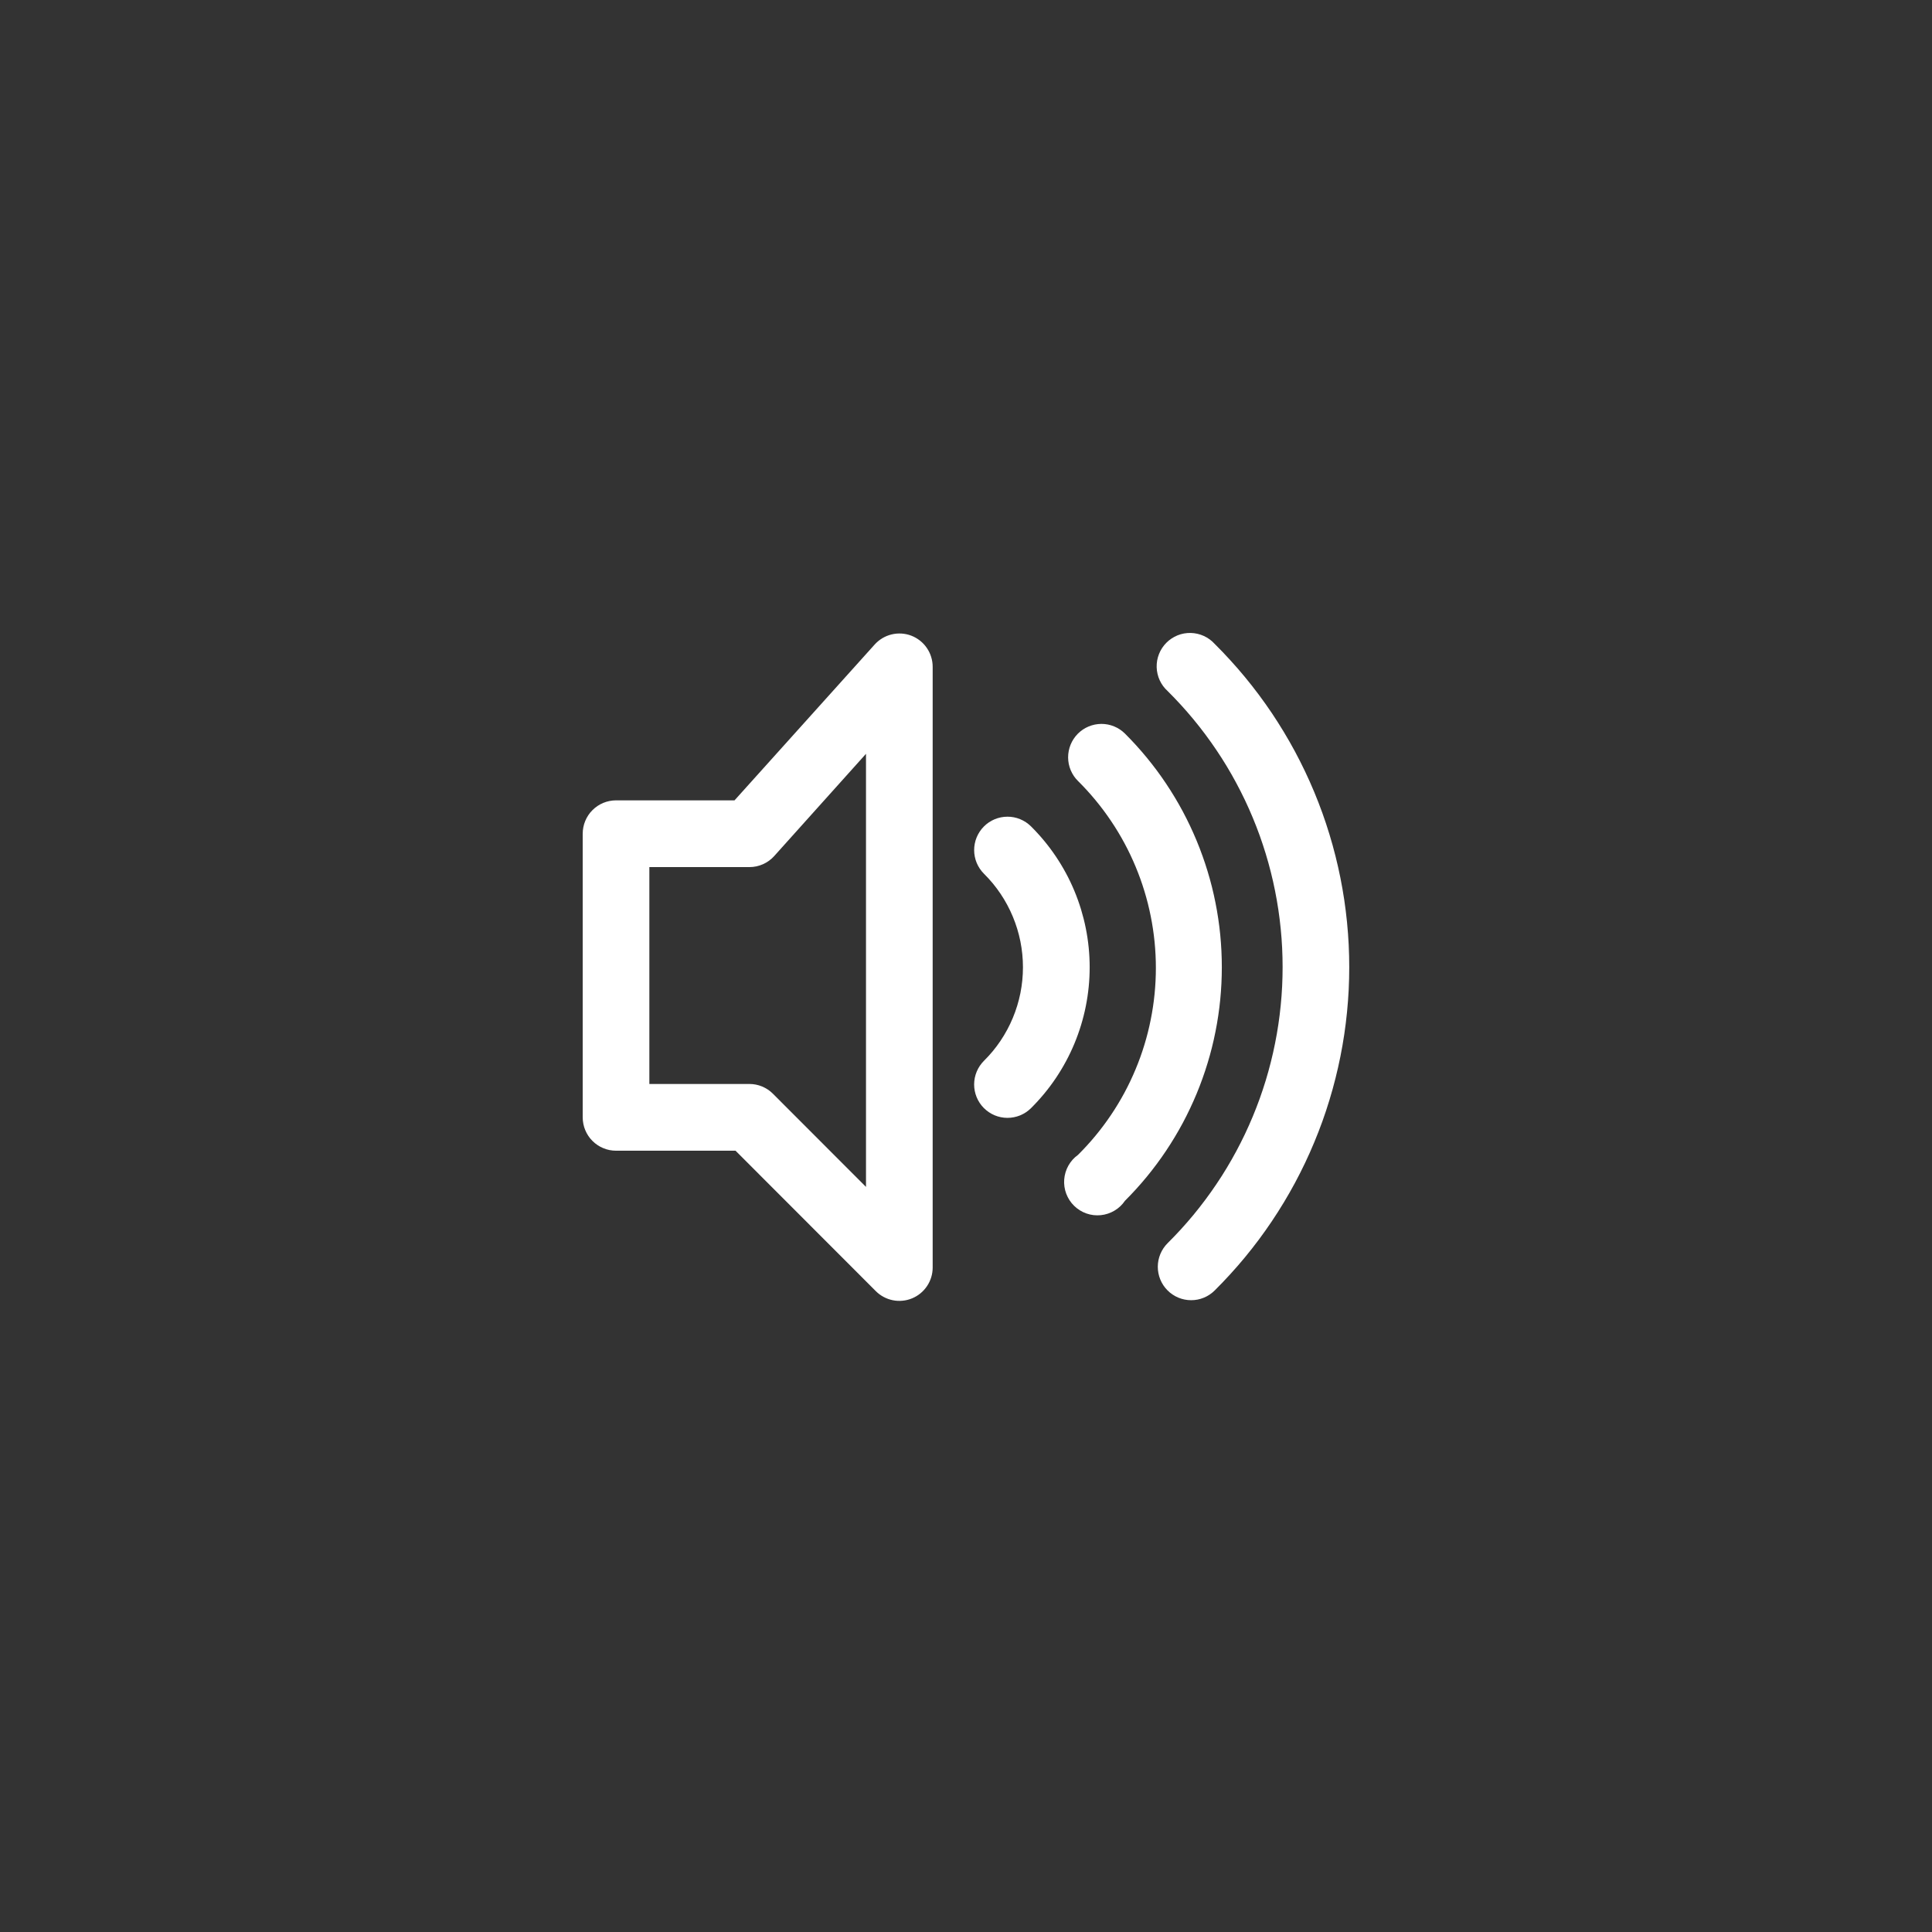 <svg xmlns="http://www.w3.org/2000/svg" xmlns:xlink="http://www.w3.org/1999/xlink" width="500" zoomAndPan="magnify" viewBox="0 0 375 375" height="500" preserveAspectRatio="xMidYMid meet" version="1.0"><rect x="0" y="0" width="375" height="375" fill="#333333" stroke="none"/><defs><clipPath id="id1"><path d="M 113 122.316 L 182 122.316 L 182 252.816 L 113 252.816 Z M 113 122.316 " clip-rule="nonzero"/></clipPath><clipPath id="id2"><path d="M 224 122.316 L 262 122.316 L 262 252.816 L 224 252.816 Z M 224 122.316 " clip-rule="nonzero"/></clipPath></defs><g clip-path="url(#id1)"><path fill="rgb(100%, 100%, 100%)" d="M 176.891 123.387 C 176.281 123.152 175.648 123.016 174.996 122.973 C 174.344 122.934 173.703 122.988 173.066 123.141 C 172.43 123.293 171.832 123.539 171.27 123.871 C 170.711 124.207 170.211 124.617 169.773 125.102 L 142.57 155.348 L 119.57 155.348 C 119.145 155.348 118.727 155.391 118.309 155.473 C 117.891 155.555 117.488 155.68 117.094 155.84 C 116.703 156.004 116.328 156.203 115.977 156.438 C 115.625 156.676 115.297 156.945 114.996 157.246 C 114.695 157.547 114.426 157.871 114.191 158.227 C 113.957 158.578 113.758 158.953 113.594 159.348 C 113.43 159.738 113.309 160.145 113.227 160.562 C 113.145 160.977 113.102 161.398 113.102 161.824 L 113.102 216.875 C 113.102 217.301 113.145 217.719 113.227 218.137 C 113.309 218.555 113.43 218.961 113.594 219.352 C 113.758 219.746 113.957 220.117 114.191 220.473 C 114.426 220.824 114.695 221.152 114.996 221.453 C 115.297 221.754 115.625 222.023 115.977 222.258 C 116.328 222.496 116.703 222.695 117.094 222.855 C 117.488 223.02 117.891 223.145 118.309 223.227 C 118.727 223.309 119.145 223.352 119.57 223.352 L 142.766 223.352 L 169.969 250.582 C 170.418 251.039 170.926 251.418 171.492 251.723 C 172.055 252.027 172.652 252.246 173.281 252.371 C 173.91 252.5 174.543 252.531 175.18 252.469 C 175.82 252.41 176.434 252.254 177.027 252.012 C 177.621 251.766 178.164 251.441 178.66 251.035 C 179.156 250.629 179.582 250.156 179.938 249.625 C 180.297 249.09 180.566 248.516 180.754 247.902 C 180.938 247.289 181.031 246.66 181.031 246.02 L 181.031 129.441 C 181.031 128.789 180.938 128.148 180.742 127.52 C 180.551 126.895 180.27 126.312 179.898 125.77 C 179.531 125.23 179.09 124.758 178.574 124.352 C 178.062 123.945 177.5 123.621 176.891 123.387 Z M 168.09 230.379 L 150.008 212.277 C 149.402 211.672 148.703 211.211 147.914 210.883 C 147.125 210.559 146.305 210.398 145.449 210.398 L 126.039 210.398 L 126.039 168.301 L 145.449 168.301 C 146.367 168.305 147.246 168.117 148.086 167.746 C 148.926 167.375 149.652 166.848 150.27 166.164 L 168.09 146.312 L 168.09 230.508 Z M 168.09 230.379 " fill-opacity="1" fill-rule="nonzero"/></g><path fill="rgb(100%, 100%, 100%)" d="M 218.359 142.395 C 218.059 142.094 217.73 141.828 217.375 141.59 C 217.02 141.355 216.648 141.156 216.254 140.996 C 215.859 140.832 215.457 140.711 215.039 140.629 C 214.621 140.547 214.199 140.508 213.773 140.508 C 213.348 140.512 212.93 140.555 212.512 140.637 C 212.094 140.723 211.691 140.848 211.297 141.012 C 210.906 141.176 210.531 141.375 210.18 141.613 C 209.828 141.852 209.5 142.121 209.199 142.422 C 208.902 142.727 208.633 143.055 208.398 143.41 C 208.164 143.762 207.965 144.137 207.805 144.531 C 207.645 144.926 207.523 145.332 207.441 145.75 C 207.359 146.168 207.32 146.59 207.32 147.016 C 207.324 147.441 207.367 147.863 207.449 148.281 C 207.535 148.695 207.66 149.102 207.824 149.496 C 207.988 149.887 208.191 150.258 208.426 150.613 C 208.664 150.965 208.934 151.293 209.238 151.59 C 210.434 152.777 211.566 154.016 212.637 155.312 C 213.707 156.609 214.715 157.953 215.652 159.352 C 216.594 160.746 217.461 162.184 218.258 163.668 C 219.055 165.148 219.777 166.664 220.422 168.219 C 221.07 169.773 221.641 171.355 222.129 172.965 C 222.621 174.574 223.031 176.203 223.359 177.852 C 223.691 179.504 223.938 181.164 224.105 182.84 C 224.27 184.516 224.355 186.191 224.355 187.875 C 224.355 189.559 224.27 191.238 224.105 192.91 C 223.938 194.586 223.691 196.25 223.359 197.898 C 223.031 199.551 222.621 201.18 222.129 202.789 C 221.641 204.398 221.07 205.98 220.422 207.531 C 219.777 209.086 219.055 210.602 218.258 212.086 C 217.461 213.566 216.594 215.004 215.652 216.402 C 214.715 217.797 213.707 219.145 212.637 220.438 C 211.566 221.734 210.434 222.977 209.238 224.16 C 208.855 224.438 208.504 224.75 208.188 225.102 C 207.875 225.457 207.602 225.836 207.371 226.25 C 207.141 226.664 206.953 227.094 206.82 227.547 C 206.684 228 206.598 228.465 206.562 228.934 C 206.523 229.406 206.543 229.875 206.609 230.344 C 206.676 230.812 206.793 231.27 206.961 231.711 C 207.129 232.152 207.34 232.57 207.598 232.969 C 207.859 233.363 208.156 233.727 208.496 234.055 C 208.832 234.387 209.203 234.676 209.605 234.926 C 210.008 235.176 210.43 235.379 210.875 235.535 C 211.324 235.691 211.781 235.797 212.25 235.852 C 212.719 235.906 213.188 235.91 213.656 235.863 C 214.129 235.816 214.586 235.719 215.035 235.57 C 215.484 235.422 215.914 235.227 216.32 234.984 C 216.727 234.746 217.102 234.461 217.445 234.137 C 217.789 233.812 218.094 233.457 218.359 233.066 C 219.102 232.324 219.824 231.566 220.531 230.789 C 221.234 230.012 221.922 229.219 222.59 228.406 C 223.254 227.598 223.898 226.77 224.527 225.926 C 225.152 225.086 225.758 224.227 226.34 223.355 C 226.922 222.484 227.484 221.598 228.023 220.699 C 228.566 219.797 229.082 218.887 229.578 217.961 C 230.074 217.035 230.543 216.098 230.992 215.148 C 231.441 214.199 231.867 213.242 232.27 212.273 C 232.672 211.305 233.051 210.324 233.402 209.336 C 233.758 208.348 234.086 207.352 234.391 206.348 C 234.699 205.344 234.977 204.332 235.234 203.312 C 235.488 202.297 235.719 201.273 235.922 200.242 C 236.129 199.215 236.309 198.18 236.461 197.141 C 236.617 196.102 236.746 195.062 236.848 194.016 C 236.949 192.973 237.027 191.926 237.078 190.879 C 237.129 189.828 237.156 188.781 237.156 187.73 C 237.156 186.68 237.129 185.633 237.078 184.582 C 237.027 183.535 236.949 182.488 236.848 181.445 C 236.746 180.398 236.617 179.355 236.461 178.32 C 236.309 177.281 236.129 176.246 235.922 175.219 C 235.719 174.188 235.488 173.164 235.234 172.145 C 234.977 171.129 234.699 170.117 234.391 169.113 C 234.086 168.109 233.758 167.113 233.402 166.125 C 233.051 165.137 232.672 164.156 232.27 163.188 C 231.867 162.219 231.441 161.258 230.992 160.309 C 230.543 159.363 230.074 158.426 229.578 157.5 C 229.082 156.574 228.566 155.66 228.023 154.762 C 227.484 153.863 226.922 152.977 226.34 152.105 C 225.758 151.23 225.152 150.375 224.527 149.531 C 223.898 148.691 223.254 147.863 222.59 147.055 C 221.922 146.242 221.234 145.449 220.531 144.672 C 219.824 143.895 219.102 143.137 218.359 142.395 Z M 218.359 142.395 " fill-opacity="1" fill-rule="nonzero"/><g clip-path="url(#id2)"><path fill="rgb(100%, 100%, 100%)" d="M 235.762 124.973 C 235.469 124.648 235.145 124.359 234.789 124.098 C 234.434 123.84 234.059 123.621 233.66 123.438 C 233.262 123.258 232.848 123.117 232.422 123.02 C 231.992 122.922 231.562 122.867 231.125 122.855 C 230.684 122.848 230.25 122.879 229.82 122.957 C 229.387 123.035 228.969 123.156 228.562 123.32 C 228.156 123.484 227.77 123.688 227.406 123.93 C 227.039 124.172 226.703 124.449 226.395 124.758 C 226.082 125.07 225.809 125.41 225.566 125.777 C 225.328 126.141 225.125 126.527 224.965 126.938 C 224.801 127.344 224.684 127.766 224.605 128.195 C 224.531 128.629 224.496 129.062 224.508 129.5 C 224.52 129.941 224.574 130.371 224.676 130.801 C 224.773 131.227 224.914 131.641 225.098 132.039 C 225.281 132.438 225.504 132.812 225.762 133.168 C 226.023 133.52 226.316 133.844 226.641 134.137 C 227.52 135.012 228.379 135.906 229.219 136.824 C 230.055 137.738 230.867 138.676 231.66 139.633 C 232.449 140.59 233.215 141.562 233.957 142.559 C 234.699 143.555 235.418 144.566 236.109 145.594 C 236.805 146.625 237.473 147.672 238.113 148.734 C 238.754 149.797 239.367 150.875 239.953 151.969 C 240.543 153.062 241.102 154.168 241.637 155.289 C 242.168 156.41 242.676 157.543 243.152 158.691 C 243.629 159.836 244.078 160.992 244.5 162.16 C 244.918 163.328 245.309 164.508 245.672 165.695 C 246.035 166.883 246.367 168.078 246.668 169.281 C 246.973 170.488 247.246 171.695 247.488 172.914 C 247.734 174.133 247.945 175.355 248.129 176.582 C 248.312 177.812 248.465 179.043 248.586 180.277 C 248.711 181.512 248.801 182.75 248.863 183.992 C 248.922 185.23 248.953 186.473 248.953 187.715 C 248.953 188.957 248.922 190.195 248.863 191.438 C 248.801 192.676 248.711 193.914 248.586 195.148 C 248.465 196.387 248.312 197.617 248.129 198.844 C 247.945 200.074 247.734 201.297 247.488 202.512 C 247.246 203.73 246.973 204.941 246.668 206.145 C 246.367 207.348 246.035 208.547 245.672 209.734 C 245.309 210.922 244.918 212.098 244.5 213.266 C 244.078 214.434 243.629 215.59 243.152 216.738 C 242.676 217.883 242.168 219.016 241.637 220.137 C 241.102 221.258 240.543 222.367 239.953 223.461 C 239.367 224.551 238.754 225.629 238.113 226.691 C 237.473 227.758 236.805 228.801 236.109 229.832 C 235.418 230.863 234.699 231.875 233.957 232.867 C 233.215 233.863 232.449 234.84 231.66 235.797 C 230.867 236.754 230.055 237.688 229.219 238.605 C 228.379 239.52 227.52 240.418 226.641 241.289 C 226.34 241.59 226.07 241.918 225.832 242.27 C 225.594 242.621 225.395 242.996 225.23 243.387 C 225.066 243.781 224.941 244.184 224.855 244.602 C 224.773 245.02 224.73 245.441 224.727 245.867 C 224.727 246.289 224.766 246.711 224.848 247.129 C 224.93 247.547 225.051 247.953 225.211 248.348 C 225.375 248.742 225.57 249.113 225.805 249.469 C 226.043 249.824 226.309 250.152 226.609 250.453 C 226.906 250.758 227.234 251.027 227.586 251.262 C 227.938 251.5 228.312 251.703 228.703 251.867 C 229.094 252.031 229.5 252.156 229.914 252.238 C 230.332 252.324 230.754 252.367 231.18 252.367 C 231.602 252.371 232.023 252.328 232.441 252.25 C 232.859 252.168 233.266 252.047 233.656 251.883 C 234.051 251.723 234.426 251.523 234.777 251.289 C 235.133 251.055 235.461 250.785 235.762 250.488 C 236.793 249.461 237.801 248.414 238.777 247.34 C 239.758 246.266 240.711 245.172 241.637 244.051 C 242.562 242.93 243.461 241.785 244.332 240.621 C 245.199 239.457 246.039 238.27 246.852 237.062 C 247.66 235.855 248.441 234.633 249.191 233.387 C 249.945 232.141 250.664 230.879 251.352 229.598 C 252.039 228.316 252.695 227.02 253.32 225.707 C 253.945 224.395 254.535 223.066 255.094 221.723 C 255.652 220.383 256.18 219.027 256.672 217.66 C 257.164 216.289 257.621 214.91 258.043 213.52 C 258.469 212.129 258.859 210.727 259.211 209.316 C 259.566 207.906 259.887 206.488 260.172 205.062 C 260.457 203.637 260.707 202.207 260.922 200.766 C 261.137 199.328 261.312 197.887 261.457 196.438 C 261.602 194.992 261.707 193.543 261.781 192.09 C 261.852 190.637 261.887 189.184 261.887 187.73 C 261.887 186.277 261.852 184.824 261.781 183.371 C 261.707 181.918 261.602 180.469 261.457 179.02 C 261.312 177.574 261.137 176.133 260.922 174.691 C 260.707 173.254 260.457 171.824 260.172 170.395 C 259.887 168.969 259.566 167.551 259.211 166.141 C 258.859 164.73 258.469 163.332 258.043 161.941 C 257.621 160.551 257.164 159.172 256.672 157.801 C 256.18 156.434 255.652 155.078 255.094 153.734 C 254.535 152.395 253.945 151.066 253.32 149.754 C 252.695 148.441 252.039 147.145 251.352 145.863 C 250.664 144.582 249.945 143.32 249.191 142.074 C 248.441 140.828 247.66 139.602 246.852 138.395 C 246.039 137.191 245.199 136.004 244.332 134.84 C 243.461 133.676 242.562 132.531 241.637 131.41 C 240.711 130.289 239.758 129.191 238.777 128.121 C 237.801 127.047 236.793 125.996 235.762 124.973 Z M 235.762 124.973 " fill-opacity="1" fill-rule="nonzero"/></g><path fill="rgb(100%, 100%, 100%)" d="M 200.117 160.398 C 199.812 160.102 199.484 159.832 199.133 159.598 C 198.777 159.363 198.402 159.164 198.012 159.004 C 197.617 158.84 197.211 158.719 196.793 158.637 C 196.379 158.555 195.957 158.516 195.531 158.52 C 195.105 158.52 194.688 158.562 194.27 158.648 C 193.852 158.73 193.449 158.855 193.055 159.02 C 192.664 159.184 192.293 159.387 191.938 159.621 C 191.586 159.859 191.262 160.129 190.961 160.434 C 190.66 160.734 190.395 161.062 190.16 161.418 C 189.926 161.77 189.727 162.145 189.566 162.539 C 189.402 162.934 189.281 163.34 189.203 163.758 C 189.121 164.172 189.078 164.594 189.082 165.02 C 189.082 165.445 189.125 165.867 189.211 166.285 C 189.293 166.703 189.418 167.105 189.582 167.5 C 189.746 167.891 189.949 168.266 190.184 168.617 C 190.422 168.969 190.691 169.297 190.992 169.598 C 191.59 170.188 192.156 170.809 192.695 171.457 C 193.23 172.105 193.734 172.781 194.203 173.477 C 194.672 174.176 195.105 174.895 195.504 175.637 C 195.902 176.379 196.266 177.137 196.586 177.914 C 196.91 178.691 197.195 179.48 197.441 180.285 C 197.688 181.094 197.891 181.906 198.059 182.734 C 198.223 183.559 198.348 184.391 198.43 185.227 C 198.512 186.066 198.555 186.906 198.555 187.746 C 198.555 188.59 198.512 189.426 198.43 190.266 C 198.348 191.102 198.223 191.934 198.059 192.762 C 197.891 193.586 197.688 194.402 197.441 195.207 C 197.195 196.012 196.91 196.801 196.586 197.578 C 196.266 198.355 195.902 199.113 195.504 199.855 C 195.105 200.598 194.672 201.316 194.203 202.016 C 193.734 202.715 193.23 203.387 192.695 204.035 C 192.156 204.684 191.59 205.305 190.992 205.895 C 190.691 206.195 190.422 206.523 190.184 206.875 C 189.945 207.227 189.746 207.602 189.582 207.992 C 189.418 208.387 189.293 208.793 189.207 209.207 C 189.125 209.625 189.082 210.047 189.078 210.473 C 189.078 210.898 189.117 211.32 189.199 211.738 C 189.281 212.156 189.402 212.562 189.562 212.953 C 189.723 213.348 189.922 213.723 190.156 214.078 C 190.391 214.434 190.66 214.762 190.957 215.062 C 191.258 215.363 191.586 215.633 191.938 215.871 C 192.289 216.109 192.664 216.312 193.055 216.477 C 193.445 216.641 193.852 216.766 194.27 216.848 C 194.684 216.934 195.105 216.977 195.531 216.977 C 195.957 216.977 196.379 216.938 196.793 216.855 C 197.211 216.773 197.617 216.652 198.012 216.492 C 198.402 216.328 198.777 216.133 199.133 215.895 C 199.484 215.66 199.812 215.395 200.117 215.094 C 201.016 214.199 201.867 213.266 202.676 212.289 C 203.484 211.312 204.242 210.297 204.949 209.246 C 205.656 208.191 206.309 207.109 206.91 205.992 C 207.512 204.875 208.055 203.73 208.543 202.559 C 209.027 201.391 209.457 200.199 209.828 198.984 C 210.195 197.773 210.508 196.543 210.754 195.301 C 211.004 194.055 211.191 192.805 211.316 191.543 C 211.441 190.281 211.504 189.016 211.504 187.746 C 211.504 186.477 211.441 185.215 211.316 183.949 C 211.191 182.688 211.004 181.438 210.754 180.191 C 210.508 178.949 210.195 177.723 209.828 176.508 C 209.457 175.293 209.027 174.102 208.543 172.934 C 208.055 171.762 207.512 170.617 206.91 169.5 C 206.309 168.387 205.656 167.301 204.949 166.25 C 204.242 165.195 203.484 164.18 202.676 163.203 C 201.867 162.227 201.016 161.293 200.117 160.398 Z M 200.117 160.398 " fill-opacity="1" fill-rule="nonzero"/></svg>